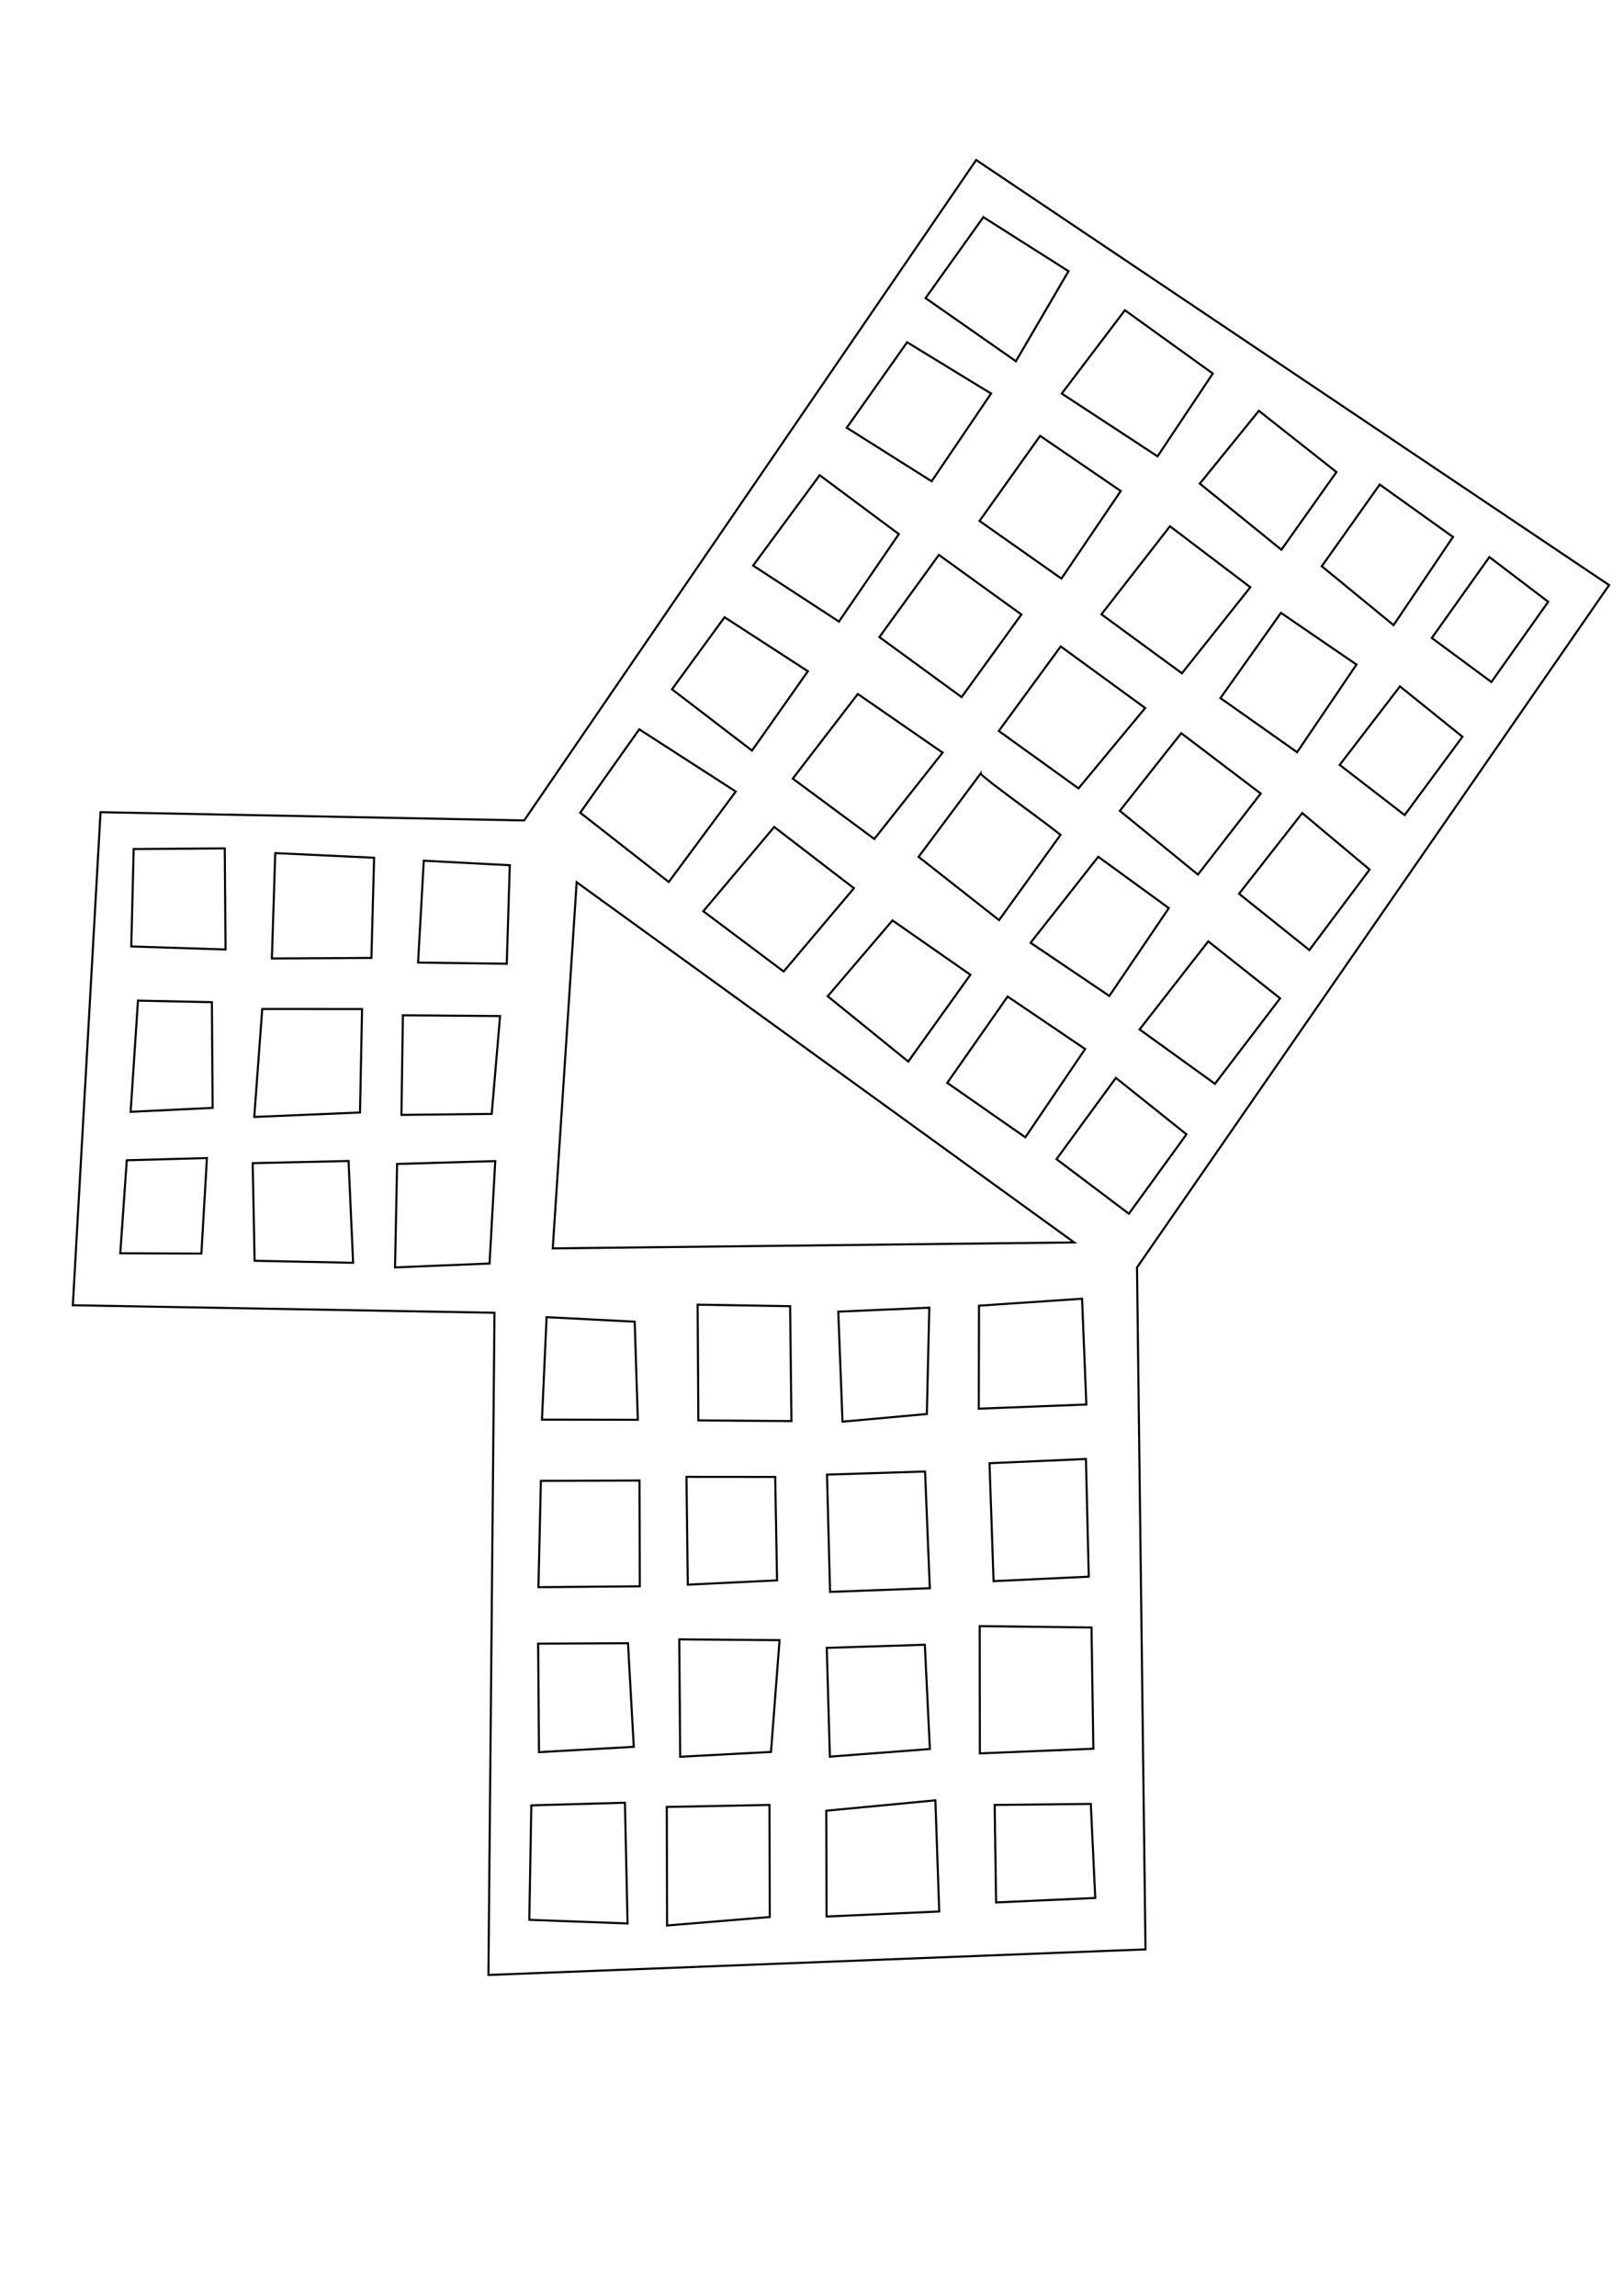 <?xml version="1.0" encoding="UTF-8" standalone="no"?>
<!-- Created with Inkscape (http://www.inkscape.org/) -->

<svg
   xmlns:dc="http://purl.org/dc/elements/1.1/"
   xmlns:cc="http://creativecommons.org/ns#"
   xmlns:rdf="http://www.w3.org/1999/02/22-rdf-syntax-ns#"
   xmlns:svg="http://www.w3.org/2000/svg"
   xmlns="http://www.w3.org/2000/svg"
   xmlns:xlink="http://www.w3.org/1999/xlink"
   xmlns:sodipodi="http://sodipodi.sourceforge.net/DTD/sodipodi-0.dtd"
   xmlns:inkscape="http://www.inkscape.org/namespaces/inkscape"
   width="210mm"
   height="297mm"
   viewBox="0 0 210 297"
   version="1.1"
   id="svg8"
   inkscape:version="0.92.1 r15381"
   sodipodi:docname="pythLT.svg">
  <defs
     id="defs2">
    <color-profile
       name="Adobe-RGB--1998-"
       xlink:href="/Library/ColorSync/Profiles/Profiles/Recommended/AdobeRGB1998.icc"
       id="color-profile2" />
  </defs>
  <sodipodi:namedview
     id="base"
     pagecolor="#000000"
     bordercolor="#666666"
     borderopacity="1.0"
     inkscape:pageopacity="0"
     inkscape:pageshadow="2"
     inkscape:zoom="0.49497475"
     inkscape:cx="508.61646"
     inkscape:cy="476.62797"
     inkscape:document-units="mm"
     inkscape:current-layer="svg8"
     showgrid="false"
     inkscape:snap-global="false"
     inkscape:window-width="1276"
     inkscape:window-height="755"
     inkscape:window-x="0"
     inkscape:window-y="23"
     inkscape:window-maximized="1"
     inkscape:pagecheckerboard="true" />
  <g
     inkscape:groupmode="layer"
     id="layer2"
     inkscape:label="Layer 2" />
  <path
     style="fill:none;fill-opacity:1;fill-rule:evenodd;stroke:#000000;stroke-width:0.27px;stroke-linecap:butt;stroke-linejoin:miter;stroke-opacity:1"
     d="m 93.75,79.849 10.783,6.987 -7.229,10.267 -10.354,-7.932 z"
     id="path4608" />
  <path
     style="fill:none;fill-opacity:1;fill-rule:evenodd;stroke:#000000;stroke-width:0.27px;stroke-linecap:butt;stroke-linejoin:miter;stroke-opacity:1"
     d="m 110.993,89.777 10.971,7.589 -8.834,11.168 -10.555,-7.805 z"
     id="path4606" />
  <path
     style="fill:none;fill-opacity:1;fill-rule:evenodd;stroke:#000000;stroke-width:0.27px;stroke-linecap:butt;stroke-linejoin:miter;stroke-opacity:1"
     d="m 126.873,100.083 -8.017,10.763 10.411,8.186 7.957,-11.03 c -3.406,-2.685 -9.526,-6.982 -10.351,-7.918 z"
     id="path4604" />
  <path
     style="fill:none;fill-opacity:1;fill-rule:evenodd;stroke:#000000;stroke-width:0.27px;stroke-linecap:butt;stroke-linejoin:miter;stroke-opacity:1"
     d="m 82.716,94.346 12.48,8.051 -8.664,11.704 -11.458,-8.968 z"
     id="path4602" />
  <path
     style="fill:none;fill-opacity:1;fill-rule:evenodd;stroke:#000000;stroke-width:0.27px;stroke-linecap:butt;stroke-linejoin:miter;stroke-opacity:1"
     d="m 100.176,106.982 10.312,7.926 -9.09,10.772 -10.399,-7.798 z"
     id="path4600" />
  <path
     style="fill:none;fill-opacity:1;fill-rule:evenodd;stroke:#000000;stroke-width:0.27px;stroke-linecap:butt;stroke-linejoin:miter;stroke-opacity:1"
     d="m 115.477,119.071 -8.379,9.809 10.42,8.449 8.041,-11.229 z"
     id="path4598" />
  <path
     style="fill:none;fill-opacity:1;fill-rule:evenodd;stroke:#000000;stroke-width:0.27px;stroke-linecap:butt;stroke-linejoin:miter;stroke-opacity:1"
     d="m 142.104,110.837 9.132,6.641 -7.698,11.363 -10.191,-6.876 z"
     id="path4596" />
  <path
     style="fill:none;fill-opacity:1;fill-rule:evenodd;stroke:#000000;stroke-width:0.27px;stroke-linecap:butt;stroke-linejoin:miter;stroke-opacity:1"
     d="m 156.338,121.78 9.294,7.372 -8.429,11.058 -9.754,-7.038 z"
     id="path4594" />
  <path
     style="fill:none;fill-opacity:1;fill-rule:evenodd;stroke:#000000;stroke-width:0.27px;stroke-linecap:butt;stroke-linejoin:miter;stroke-opacity:1"
     d="m 144.385,139.442 9.132,7.301 -7.449,10.274 -9.367,-7.063 z"
     id="path4592" />
  <path
     style="fill:none;fill-opacity:1;fill-rule:evenodd;stroke:#000000;stroke-width:0.27px;stroke-linecap:butt;stroke-linejoin:miter;stroke-opacity:1"
     d="m 130.378,128.917 10.026,6.792 -7.736,11.419 -10.101,-7.042 z"
     id="path4590" />
  <path
     style="fill:none;fill-opacity:1;fill-rule:evenodd;stroke:#000000;stroke-width:0.27px;stroke-linecap:butt;stroke-linejoin:miter;stroke-opacity:1"
     d="m 65.961,111.933 -0.391,12.742 -11.475,-0.15 0.737,-13.179 z"
     id="path4588" />
  <path
     style="fill:none;fill-opacity:1;fill-rule:evenodd;stroke:#000000;stroke-width:0.27px;stroke-linecap:butt;stroke-linejoin:miter;stroke-opacity:1"
     d="m 64.703,131.445 -1.079,12.655 -11.681,0.127 0.187,-12.882 z"
     id="path4586" />
  <path
     style="fill:none;fill-opacity:1;fill-rule:evenodd;stroke:#000000;stroke-width:0.27px;stroke-linecap:butt;stroke-linejoin:miter;stroke-opacity:1"
     d="m 64.081,150.205 -0.737,13.253 -12.231,0.498 0.268,-13.381 z"
     id="path4584" />
  <path
     style="fill:none;fill-opacity:1;fill-rule:evenodd;stroke:#000000;stroke-width:0.27px;stroke-linecap:butt;stroke-linejoin:miter;stroke-opacity:1"
     d="m 48.406,110.964 -0.349,12.96 -12.879,0.072 0.438,-13.633 z"
     id="path4582" />
  <path
     style="fill:none;fill-opacity:1;fill-rule:evenodd;stroke:#000000;stroke-width:0.27px;stroke-linecap:butt;stroke-linejoin:miter;stroke-opacity:1"
     d="m 29.08,109.754 0.103,13.076 -12.199,-0.39 0.312,-12.606 z"
     id="path4580" />
  <path
     style="fill:none;fill-opacity:1;fill-rule:evenodd;stroke:#000000;stroke-width:0.27px;stroke-linecap:butt;stroke-linejoin:miter;stroke-opacity:1"
     d="m 27.415,129.649 0.097,13.673 -10.609,0.51 0.949,-14.386 z"
     id="path4578" />
  <path
     style="fill:none;fill-opacity:1;fill-rule:evenodd;stroke:#000000;stroke-width:0.27px;stroke-linecap:butt;stroke-linejoin:miter;stroke-opacity:1"
     d="m 33.93,130.528 -1.03,13.965 13.68,-0.575 0.268,-13.381 z"
     id="path4576" />
  <path
     style="fill:none;fill-opacity:1;fill-rule:evenodd;stroke:#000000;stroke-width:0.27px;stroke-linecap:butt;stroke-linejoin:miter;stroke-opacity:1"
     d="m 45.098,150.193 0.591,13.168 -12.748,-0.26 -0.243,-12.628 z"
     id="path4574" />
  <path
     style="fill:none;fill-opacity:1;fill-rule:evenodd;stroke:#000000;stroke-width:0.27px;stroke-linecap:butt;stroke-linejoin:miter;stroke-opacity:1"
     d="m 26.775,149.813 -0.717,12.354 -10.497,-0.037 0.844,-12.029 z"
     id="path4572" />
  <path
     style="fill:none;fill-opacity:1;fill-rule:evenodd;stroke:#000000;stroke-width:0.27px;stroke-linecap:butt;stroke-linejoin:miter;stroke-opacity:1"
     d="m 126.309,20.7 81.891,54.991 -61.084,88.277 1.101,88.214 -85.021,3.31 0.785,-85.665 -54.557,-0.972 3.584,-63.785 54.813,1.067 z"
     id="path4570" />
  <path
     style="fill:none;fill-opacity:1;fill-rule:evenodd;stroke:#000000;stroke-width:0.27px;stroke-linecap:butt;stroke-linejoin:miter;stroke-opacity:1"
     d="m 74.615,114.133 64.371,46.595 -67.465,0.77 z"
     id="path4568" />
  <path
     style="fill:none;fill-opacity:1;fill-rule:evenodd;stroke:#000000;stroke-width:0.27px;stroke-linecap:butt;stroke-linejoin:miter;stroke-opacity:1"
     d="m 106.056,61.476 10.244,7.619 -7.748,11.315 -11.108,-7.244 z"
     id="path4566" />
  <path
     style="fill:none;fill-opacity:1;fill-rule:evenodd;stroke:#000000;stroke-width:0.27px;stroke-linecap:butt;stroke-linejoin:miter;stroke-opacity:1"
     d="m 121.483,71.786 10.673,7.709 -7.736,10.686 -10.635,-7.765 z"
     id="path4564" />
  <path
     style="fill:none;fill-opacity:1;fill-rule:evenodd;stroke:#000000;stroke-width:0.27px;stroke-linecap:butt;stroke-linejoin:miter;stroke-opacity:1"
     d="m 137.244,83.628 10.931,7.965 -8.629,10.399 -10.31,-7.429 z"
     id="path4562" />
  <path
     style="fill:none;fill-opacity:1;fill-rule:evenodd;stroke:#000000;stroke-width:0.27px;stroke-linecap:butt;stroke-linejoin:miter;stroke-opacity:1"
     d="m 152.838,94.849 10.287,7.811 -8.125,10.483 -10.107,-8.25 z"
     id="path4560" />
  <path
     style="fill:none;fill-opacity:1;fill-rule:evenodd;stroke:#000000;stroke-width:0.27px;stroke-linecap:butt;stroke-linejoin:miter;stroke-opacity:1"
     d="m 168.497,105.185 8.717,7.307 -7.794,10.414 -9.1,-7.286 z"
     id="path4558" />
  <path
     style="fill:none;fill-opacity:1;fill-rule:evenodd;stroke:#000000;stroke-width:0.27px;stroke-linecap:butt;stroke-linejoin:miter;stroke-opacity:1"
     d="m 181.142,88.796 8.085,6.513 -7.48,10.132 -8.405,-6.487 z"
     id="path4556" />
  <path
     style="fill:none;fill-opacity:1;fill-rule:evenodd;stroke:#000000;stroke-width:0.27px;stroke-linecap:butt;stroke-linejoin:miter;stroke-opacity:1"
     d="m 167.833,97.312 7.681,-11.338 -9.774,-6.69 -7.828,11.027 z"
     id="path4554" />
  <path
     style="fill:none;fill-opacity:1;fill-rule:evenodd;stroke:#000000;stroke-width:0.27px;stroke-linecap:butt;stroke-linejoin:miter;stroke-opacity:1"
     d="m 161.779,75.968 -8.851,11.134 -10.411,-7.629 8.864,-11.391 z"
     id="path4552" />
  <path
     style="fill:none;fill-opacity:1;fill-rule:evenodd;stroke:#000000;stroke-width:0.27px;stroke-linecap:butt;stroke-linejoin:miter;stroke-opacity:1"
     d="m 137.337,74.852 7.677,-11.331 -10.431,-7.135 -7.84,11.008 z"
     id="path4550" />
  <path
     style="fill:none;fill-opacity:1;fill-rule:evenodd;stroke:#000000;stroke-width:0.27px;stroke-linecap:butt;stroke-linejoin:miter;stroke-opacity:1"
     d="m 120.545,62.262 7.69,-11.351 -10.864,-6.634 -7.808,11.058 z"
     id="path4548" />
  <path
     style="fill:none;fill-opacity:1;fill-rule:evenodd;stroke:#000000;stroke-width:0.27px;stroke-linecap:butt;stroke-linejoin:miter;stroke-opacity:1"
     d="m 127.238,28.094 11.017,6.987 -6.809,11.65 -11.689,-8.165 z"
     id="path4546" />
  <path
     style="fill:none;fill-opacity:1;fill-rule:evenodd;stroke:#000000;stroke-width:0.27px;stroke-linecap:butt;stroke-linejoin:miter;stroke-opacity:1"
     d="m 145.549,40.134 11.377,8.186 -7.151,10.716 -12.394,-8.12 z"
     id="path4544" />
  <path
     style="fill:none;fill-opacity:1;fill-rule:evenodd;stroke:#000000;stroke-width:0.27px;stroke-linecap:butt;stroke-linejoin:miter;stroke-opacity:1"
     d="m 162.884,53.145 10.038,7.923 -7.123,10.05 -10.554,-8.554 z"
     id="path4542" />
  <path
     style="fill:none;fill-opacity:1;fill-rule:evenodd;stroke:#000000;stroke-width:0.27px;stroke-linecap:butt;stroke-linejoin:miter;stroke-opacity:1"
     d="m 178.522,62.684 9.481,6.779 -7.688,11.407 -9.289,-7.619 z"
     id="path4540" />
  <path
     style="fill:none;fill-opacity:1;fill-rule:evenodd;stroke:#000000;stroke-width:0.27px;stroke-linecap:butt;stroke-linejoin:miter;stroke-opacity:1"
     d="m 192.709,72.066 7.614,5.783 -7.354,10.382 -7.707,-5.698 z"
     id="path4538" />
  <path
     style="fill:none;fill-opacity:1;fill-rule:evenodd;stroke:#000000;stroke-width:0.27px;stroke-linecap:butt;stroke-linejoin:miter;stroke-opacity:1"
     d="m 140.008,168.011 0.555,13.684 -13.917,0.541 0.028,-13.327 z"
     id="path4536" />
  <path
     style="fill:none;fill-opacity:1;fill-rule:evenodd;stroke:#000000;stroke-width:0.27px;stroke-linecap:butt;stroke-linejoin:miter;stroke-opacity:1"
     d="m 140.508,188.743 0.368,15.223 -12.317,0.581 -0.528,-15.256 z"
     id="path4534" />
  <path
     style="fill:none;fill-opacity:1;fill-rule:evenodd;stroke:#000000;stroke-width:0.27px;stroke-linecap:butt;stroke-linejoin:miter;stroke-opacity:1"
     d="m 141.23,210.544 0.239,15.681 -14.686,0.603 -0.02,-16.463 z"
     id="path4532" />
  <path
     style="fill:none;fill-opacity:1;fill-rule:evenodd;stroke:#000000;stroke-width:0.27px;stroke-linecap:butt;stroke-linejoin:miter;stroke-opacity:1"
     d="m 141.139,233.363 0.575,12.168 -12.831,0.581 -0.182,-12.614 z"
     id="path4530" />
  <path
     style="fill:none;fill-opacity:1;fill-rule:evenodd;stroke:#000000;stroke-width:0.27px;stroke-linecap:butt;stroke-linejoin:miter;stroke-opacity:1"
     d="m 121.028,232.901 0.5,14.381 -14.577,0.65 -0.034,-13.689 z"
     id="path4528" />
  <path
     style="fill:none;fill-opacity:1;fill-rule:evenodd;stroke:#000000;stroke-width:0.27px;stroke-linecap:butt;stroke-linejoin:miter;stroke-opacity:1"
     d="m 120.316,226.264 -12.938,0.985 -0.404,-14.071 12.689,-0.404 z"
     id="path4526" />
  <path
     style="fill:none;fill-opacity:1;fill-rule:evenodd;stroke:#000000;stroke-width:0.27px;stroke-linecap:butt;stroke-linejoin:miter;stroke-opacity:1"
     d="m 120.308,205.459 -12.905,0.478 -0.398,-15.172 12.689,-0.404 z"
     id="path4524" />
  <path
     style="fill:none;fill-opacity:1;fill-rule:evenodd;stroke:#000000;stroke-width:0.27px;stroke-linecap:butt;stroke-linejoin:miter;stroke-opacity:1"
     d="m 119.925,182.925 -10.912,0.988 -0.549,-14.232 11.777,-0.509 z"
     id="path4522" />
  <path
     style="fill:none;fill-opacity:1;fill-rule:evenodd;stroke:#000000;stroke-width:0.27px;stroke-linecap:butt;stroke-linejoin:miter;stroke-opacity:1"
     d="m 102.234,168.977 0.171,14.864 -12.044,-0.09 -0.095,-14.973 z"
     id="path4520" />
  <path
     style="fill:none;fill-opacity:1;fill-rule:evenodd;stroke:#000000;stroke-width:0.27px;stroke-linecap:butt;stroke-linejoin:miter;stroke-opacity:1"
     d="m 100.304,191.067 0.239,13.378 -11.55,0.555 -0.171,-13.943 z"
     id="path4518" />
  <path
     style="fill:none;fill-opacity:1;fill-rule:evenodd;stroke:#000000;stroke-width:0.27px;stroke-linecap:butt;stroke-linejoin:miter;stroke-opacity:1"
     d="m 82.123,170.981 0.404,12.689 -12.401,-0.021 0.598,-13.252 z"
     id="path4516" />
  <path
     style="fill:none;fill-opacity:1;fill-rule:evenodd;stroke:#000000;stroke-width:0.27px;stroke-linecap:butt;stroke-linejoin:miter;stroke-opacity:1"
     d="m 82.742,191.528 0.041,13.684 -13.114,0.116 0.316,-13.753 z"
     id="path4514" />
  <path
     style="fill:none;fill-opacity:1;fill-rule:evenodd;stroke:#000000;stroke-width:0.27px;stroke-linecap:butt;stroke-linejoin:miter;stroke-opacity:1"
     d="m 81.256,212.578 0.748,13.399 -12.264,0.693 -0.109,-14.041 z"
     id="path4512" />
  <path
     style="fill:none;fill-opacity:1;fill-rule:evenodd;stroke:#000000;stroke-width:0.27px;stroke-linecap:butt;stroke-linejoin:miter;stroke-opacity:1"
     d="m 87.889,212.078 12.976,0.104 -1.105,14.459 -11.749,0.621 z"
     id="path4510" />
  <path
     style="fill:none;fill-opacity:1;fill-rule:evenodd;stroke:#000000;stroke-width:0.27px;stroke-linecap:butt;stroke-linejoin:miter;stroke-opacity:1"
     d="m 99.559,233.498 0.04,14.498 -13.287,1.094 -0.035,-15.334 z"
     id="path4508" />
  <path
     style="fill:none;fill-opacity:1;fill-rule:evenodd;stroke:#000000;stroke-width:0.27px;stroke-linecap:butt;stroke-linejoin:miter;stroke-opacity:1"
     d="m 80.859,233.21 0.341,15.62 -12.712,-0.469 0.26,-14.808 z"
     id="path4603" />
</svg>
